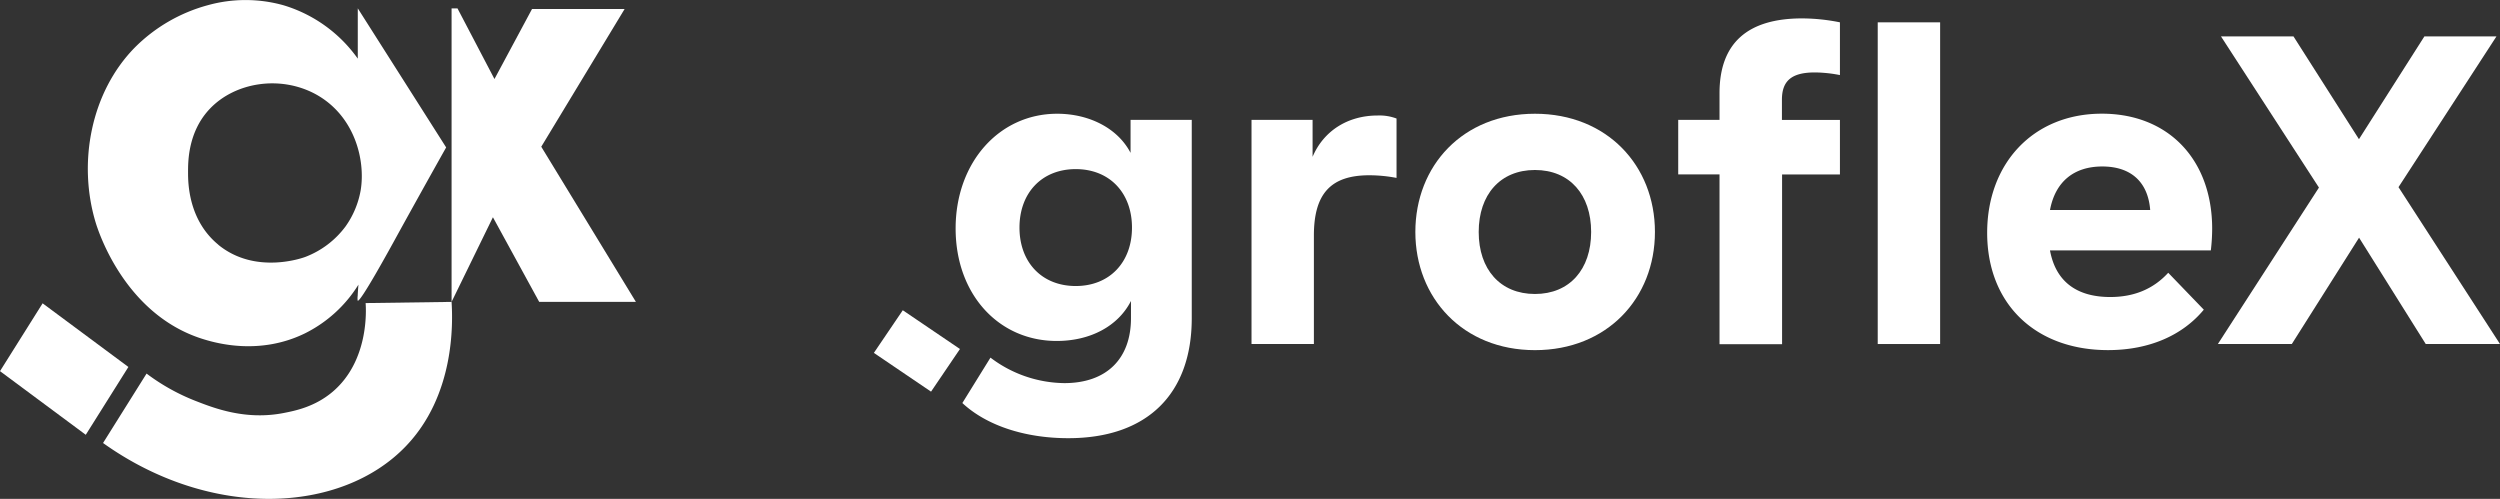 <svg xmlns="http://www.w3.org/2000/svg" viewBox="0 0 824.88 164.61"><rect x="0" y="0" width="824.88" height="164.61" fill="#333333" stroke="none"/><defs><style>.cls-1{fill:#fff;}</style></defs><g id="Layer_2" data-name="Layer 2"><g id="Layer_1-2" data-name="Layer 1"><path class="cls-1" d="M393.22,39.56V105c0,24.94-14.64,39.58-40.75,39.58-14.35,0-27-4.2-34.94-11.6L326.81,118a41,41,0,0,0,24.36,8.41c13.92,0,22-8,22-21.46V99.3c-4.21,8.27-13.34,13.2-24.51,13.2-19.14,0-33.35-15.37-33.35-37.12s14.36-37.85,33.5-37.85c10.58,0,20,4.79,24.22,12.91V39.56ZM354.94,55.8c-11.17,0-18.56,7.83-18.56,19.29s7.39,19.28,18.56,19.28,18.56-7.83,18.56-19.28S366.11,55.8,354.94,55.8Z"/><path class="cls-1" d="M460.79,58.7a48.4,48.4,0,0,0-9-.87c-12.62,0-18.27,6-18.27,19.87v35.81H412.94V39.56h20.15V51.74c3.63-8.55,11.6-13.63,21.46-13.63a16,16,0,0,1,6.24,1Z"/><path class="cls-1" d="M506.46,37.53c23.78,0,39.59,17.11,39.59,39s-15.81,39-39.59,39S467,98.29,467,76.54C467,54.64,482.68,37.53,506.46,37.53Zm0,18.56c-11.45,0-18.56,8.12-18.56,20.45S495,97,506.46,97,525,88.86,525,76.54,517.92,56.09,506.46,56.09Z"/><path class="cls-1" d="M567.36,57.54H553.73v-18h13.63V30.72c0-16.39,9.14-24.65,27.26-24.65a63.94,63.94,0,0,1,12.47,1.3v17.4a44.51,44.51,0,0,0-8.26-.87c-7.69,0-10.88,2.76-10.88,9v6.67h19.14v18H588v56H567.36Z"/><path class="cls-1" d="M619.56,7.37h20.59V113.51H619.56Z"/><path class="cls-1" d="M676.4,82.63C678.29,92.92,685.25,98,696.27,98c7.83,0,14.21-2.61,19.14-8l11.74,12.18c-7.1,8.56-18.12,13.34-31.61,13.34-23.92,0-39.87-15.22-39.87-38.71,0-22.91,15.22-39.3,37.84-39.3,21.9,0,36.4,15.08,36.4,38a62.28,62.28,0,0,1-.44,7.11Zm33.06-13.34c-.72-9.28-6.38-14.36-15.8-14.36S678.14,60,676.4,69.29Z"/><path class="cls-1" d="M800.38,113.51l-22-35.09-22.19,35.09H731.79l33.35-51.62L732.81,12h23.92l21.61,33.93L799.94,12h23.78L791.39,61.75l33.49,51.76Z"/><rect class="cls-1" x="294.03" y="104.39" width="17" height="22.79" transform="translate(36.92 301.21) rotate(-55.86)"/><path id="Path_48" data-name="Path 48" class="cls-1" d="M28.3,143.46,0,122.46l14.06-22.38,28.3,21Z"/><polygon class="cls-1" points="149 2.77 150.95 2.77 163.15 26.07 175.54 2.98 206.09 2.98 178.59 48.41 209.82 99.61 177.91 99.61 162.64 71.68 149 99.61 149 2.77"/><path class="cls-1" d="M118.05,2.75v16.6A46.42,46.42,0,0,0,93.52,1.73a46.47,46.47,0,0,0-25,0,53.89,53.89,0,0,0-24,13.91C30,30.38,25.63,53.57,31.52,73.28c.87,2.91,9.73,30.93,36,38.76,4.09,1.22,18.21,5.19,33-2a43.58,43.58,0,0,0,17.75-16.12c-.09,1-.19,2.26-.25,3.7a5.61,5.61,0,0,0,0,1.61c.93.46,10-16,13-21.49,3.74-6.8,9.27-16.78,16.19-29.1Zm-46,78c-9.91-8.13-10-20.41-10-23.86s-.08-13.41,7.25-21.06C77.63,27.12,92.4,24.8,104,31c13,7,16.67,21.78,15,31.81a29.3,29.3,0,0,1-5,11.92,29.72,29.72,0,0,1-13,9.94C100.25,85,84.34,90.84,72,80.74Z"/><path class="cls-1" d="M120.64,100c.18,2.58,1,19.16-10.88,29.26-5.89,5-12.41,6.27-16.1,7-12.61,2.48-23-1.58-29.19-4a67.84,67.84,0,0,1-16.11-9L34,146.17c35.68,25.46,78.56,23.33,99.9,1.07C150,130.48,149.45,106.89,149,99.61"/></g></g></svg>